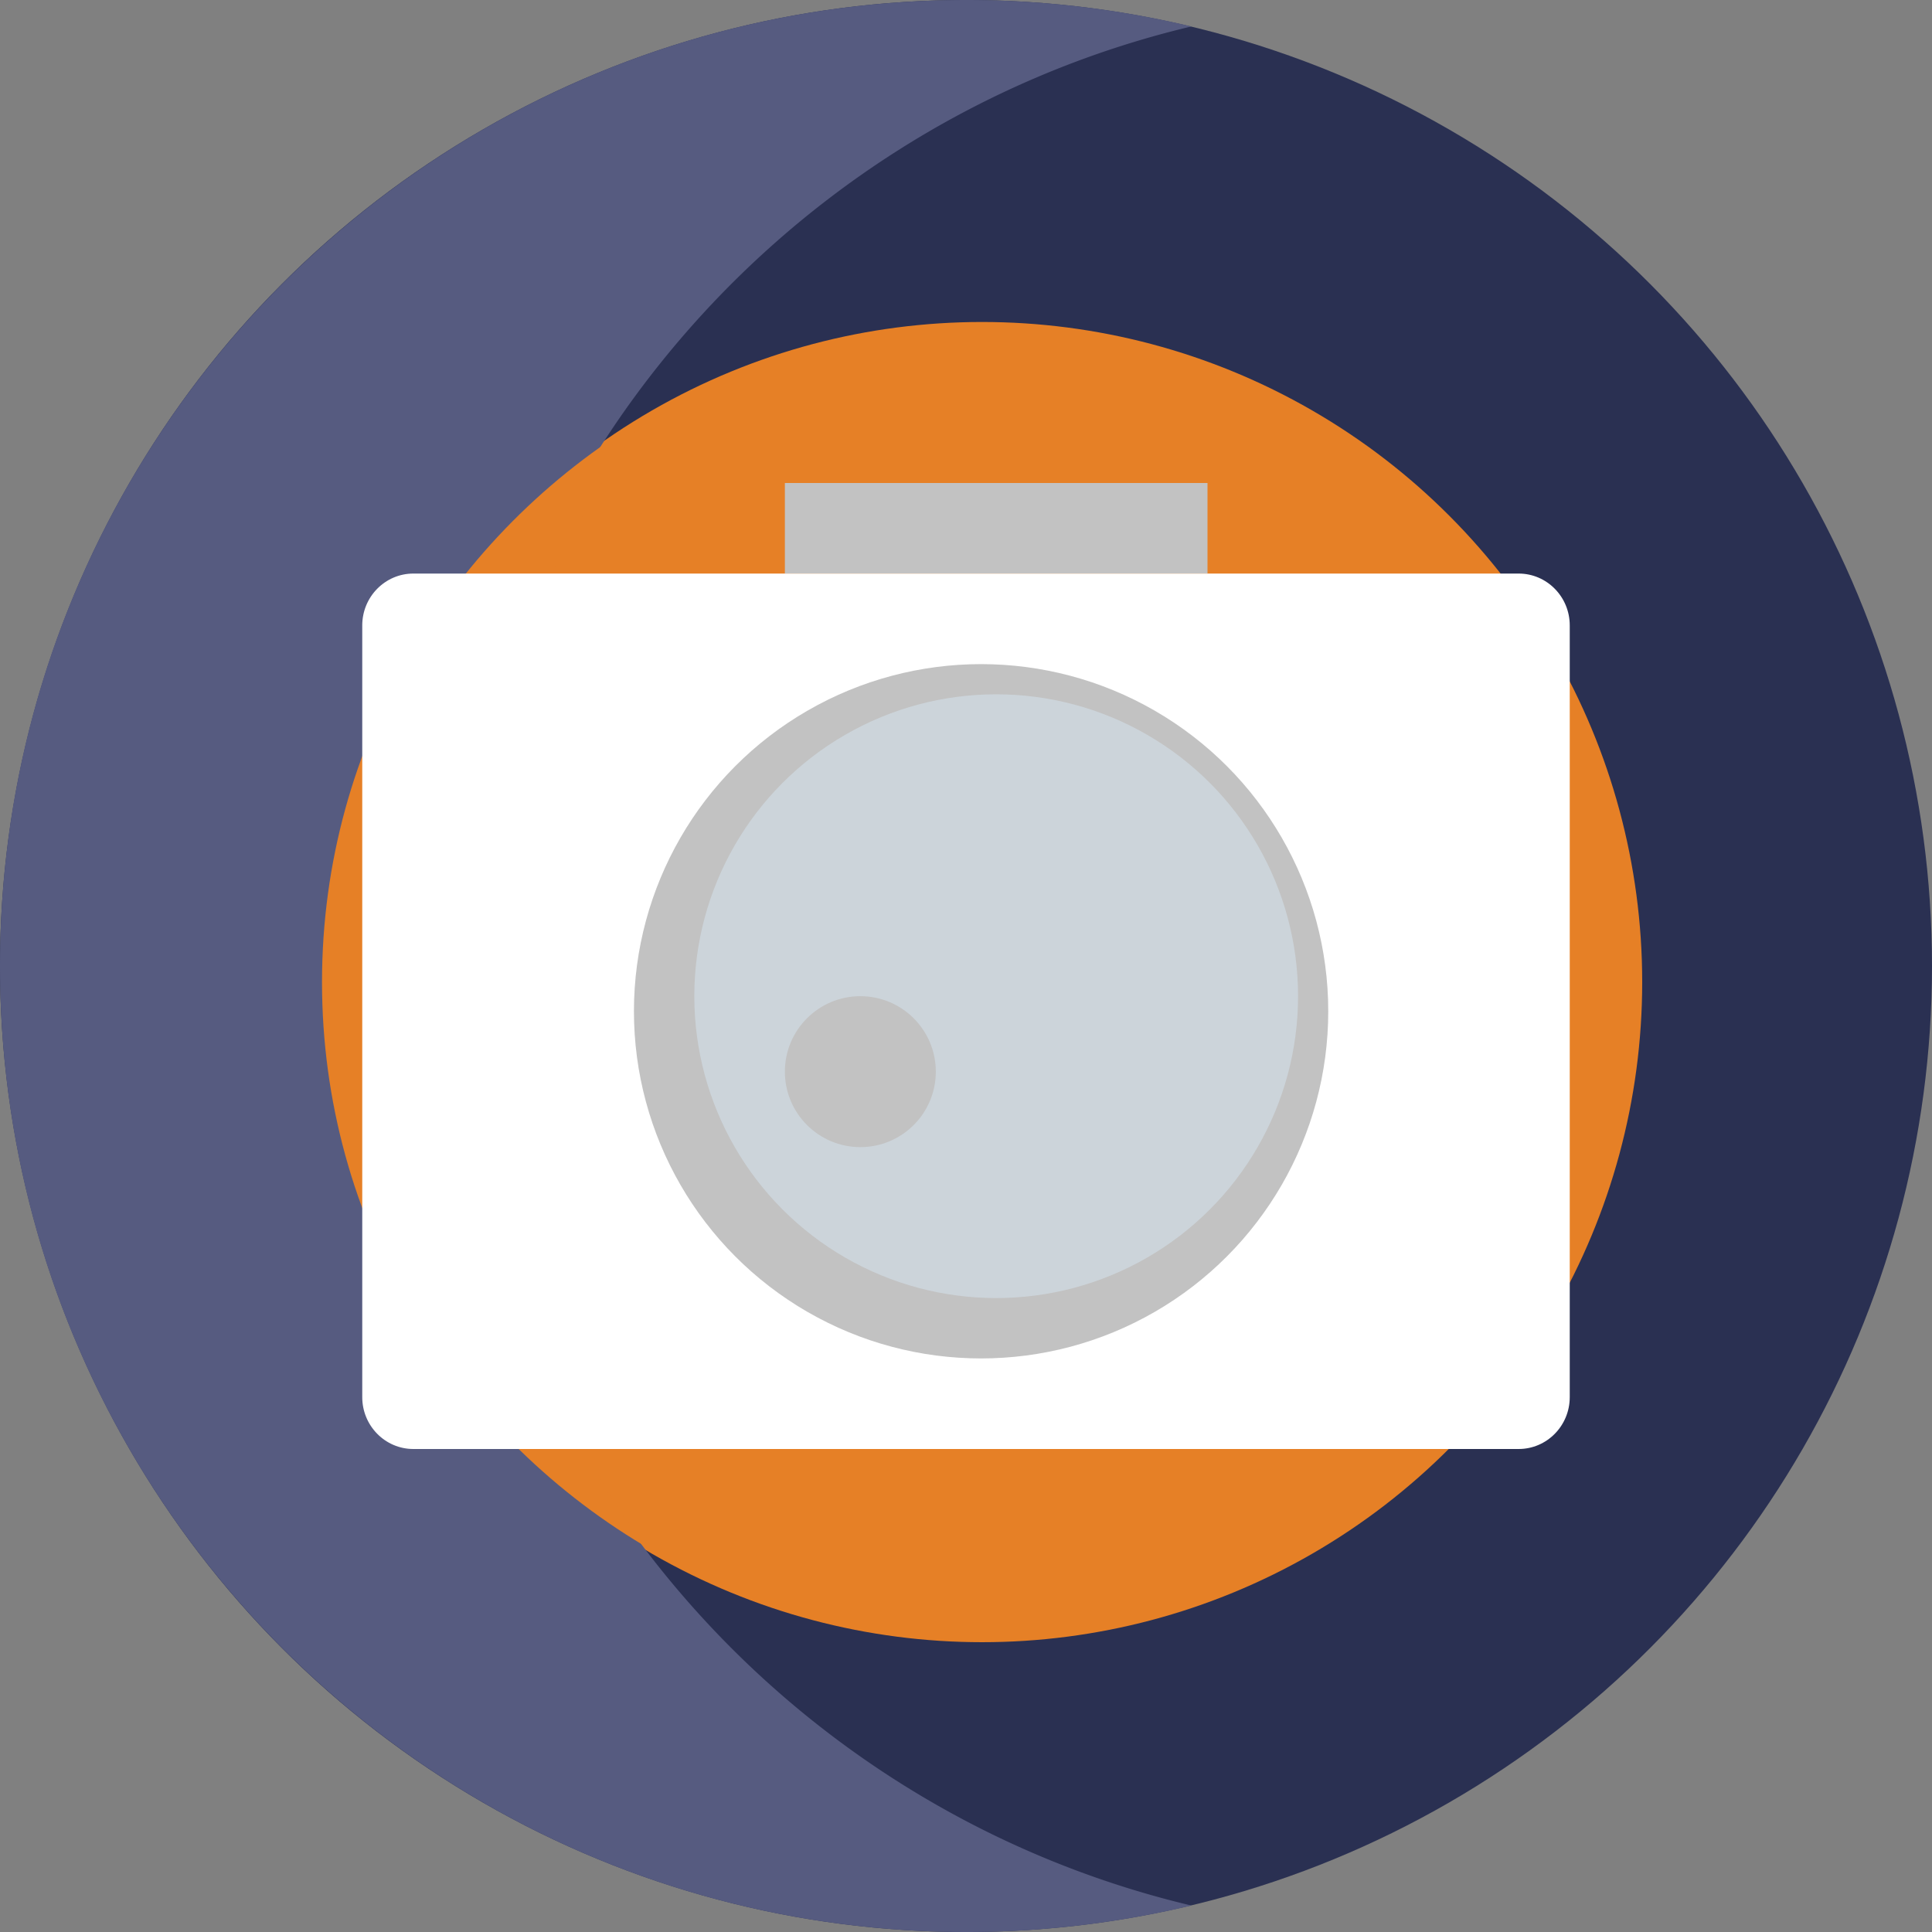 <svg width="64" height="64" viewBox="0 0 64 64" xmlns="http://www.w3.org/2000/svg"><rect x="0" y="0" width="64" height="64" fill="#808080" stroke="none"/><title>Photos_Icon</title><g fill-rule="nonzero" fill="none"><g><circle fill="#2A3052" cx="32" cy="32" r="32"/><circle fill="#E68026" cx="32.533" cy="32.533" r="21.867"/><path d="M14.871 32c0-15.115 10.493-27.773 24.596-31.124A32.12 32.12 0 0 0 32.03 0C14.34 0 0 14.327 0 32c0 17.673 14.34 32 32.03 32 2.562 0 5.05-.309 7.437-.876C25.364 59.773 14.87 47.114 14.87 32z" fill="#565B80"/><path d="M21.333 51.2c-3.798-5.26-6.055-11.696-6.055-18.667 0-6.97 2.257-13.405 6.055-18.666-6.381 3.806-10.666 10.73-10.666 18.666 0 7.937 4.285 14.861 10.666 18.667z" fill="#E68026"/></g><g transform="translate(12 16)"><path fill="#C2C2C2" d="M14 0h14v3H14z"/><path d="M38.307 32H1.693C.758 32 0 31.23 0 30.282V4.718C0 3.77.758 3 1.693 3h36.614C39.242 3 40 3.77 40 4.718v25.564C40 31.23 39.242 32 38.307 32z" fill="#FFF"/><circle fill="#C2C2C2" cx="20.5" cy="17.5" r="11.5"/><circle fill="#CCD4DA" cx="21" cy="17" r="10"/><circle fill="#C2C2C2" cx="16.5" cy="19.5" r="2.5"/></g></g></svg>